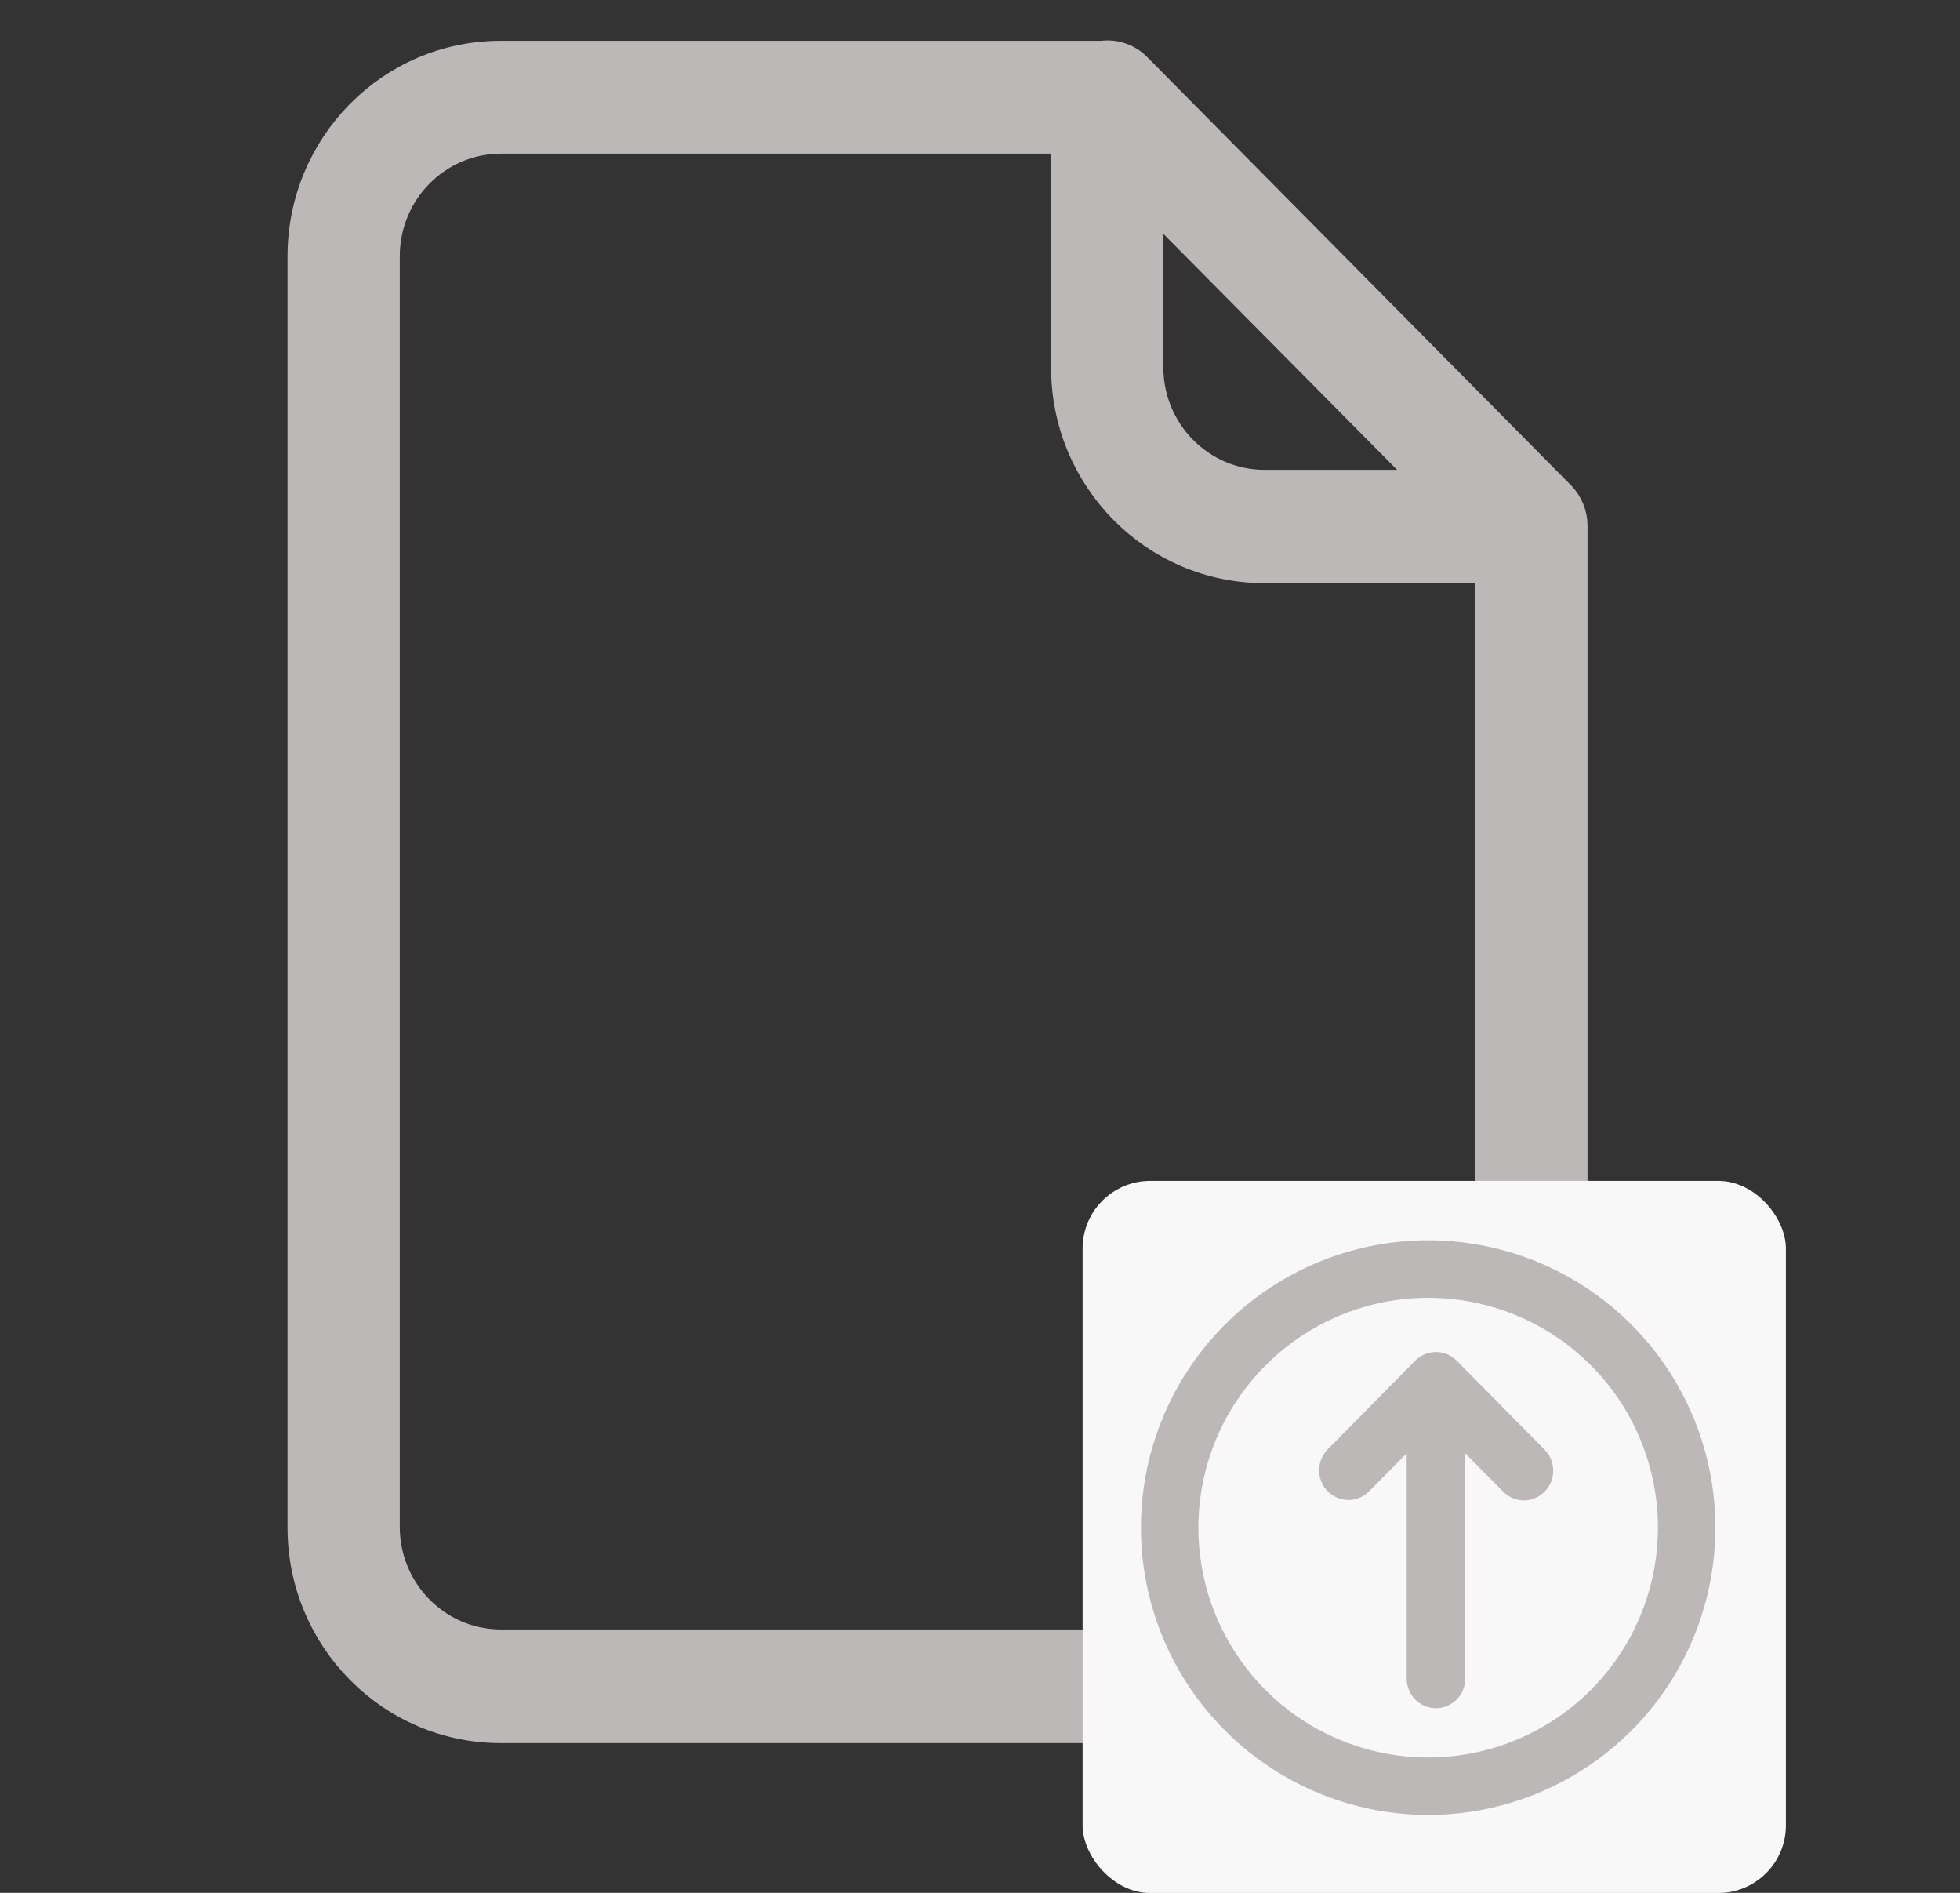<svg width="29" height="28" viewBox="0 0 29 28" fill="none" xmlns="http://www.w3.org/2000/svg">
<rect x="0" y="0" width="29" height="28" fill="#333333" stroke="none"/>
<path d="M16.806 1.03L16.8 1.024C16.691 0.91 16.54 0.846 16.382 0.848C16.363 0.847 16.343 0.849 16.324 0.854H7.407C5.804 0.854 4.505 2.169 4.504 3.792V22.597C4.505 24.219 5.804 25.534 7.407 25.535H20.336C21.939 25.534 23.238 24.219 23.239 22.597V7.776C23.238 7.62 23.178 7.471 23.071 7.359L16.806 1.03ZM16.963 2.852L21.271 7.2H18.705C17.744 7.197 16.966 6.41 16.963 5.438V2.852ZM20.342 24.354H7.407C6.446 24.351 5.668 23.563 5.665 22.591V3.786C5.668 2.814 6.446 2.026 7.407 2.023H15.802V5.438C15.802 7.06 17.102 8.375 18.705 8.376H22.078V22.591C22.08 23.563 21.302 24.352 20.342 24.354Z" fill="#BDB8B8" stroke="#BDB8B8" stroke-width="0.5"/>
<g clip-path="url(#clip0_654_18510)">
<rect x="16.018" y="17.469" width="10.406" height="10.533" rx="1" fill="#F8F8F8"/>
<path d="M20.252 22.066L20.813 21.499V24.83C20.813 24.946 20.858 25.058 20.94 25.14C21.021 25.223 21.131 25.269 21.246 25.269C21.361 25.269 21.471 25.223 21.553 25.14C21.634 25.058 21.68 24.946 21.68 24.83V21.499L22.241 22.066C22.322 22.148 22.432 22.195 22.547 22.195C22.662 22.195 22.773 22.148 22.854 22.066C22.935 21.984 22.981 21.872 22.981 21.756C22.981 21.639 22.935 21.527 22.854 21.445L21.553 20.128C21.472 20.046 21.362 20 21.247 20C21.132 20 21.021 20.046 20.94 20.128L19.639 21.445C19.56 21.528 19.517 21.639 19.518 21.754C19.519 21.869 19.564 21.979 19.645 22.06C19.725 22.142 19.834 22.188 19.947 22.189C20.061 22.19 20.171 22.146 20.252 22.066Z" fill="#BDB8B8"/>
<path d="M21.131 26.848C21.971 26.848 22.793 26.598 23.492 26.131C24.191 25.664 24.736 25.001 25.057 24.224C25.379 23.447 25.463 22.593 25.299 21.768C25.135 20.944 24.73 20.187 24.136 19.592C23.542 18.998 22.784 18.593 21.96 18.429C21.136 18.265 20.281 18.349 19.504 18.671C18.728 18.993 18.064 19.538 17.597 20.236C17.13 20.935 16.881 21.757 16.881 22.598C16.882 23.724 17.33 24.805 18.127 25.601C18.924 26.398 20.004 26.846 21.131 26.848ZM21.131 19.198C21.803 19.198 22.461 19.397 23.02 19.771C23.579 20.144 24.015 20.675 24.272 21.297C24.529 21.918 24.597 22.601 24.465 23.261C24.334 23.921 24.011 24.526 23.535 25.002C23.059 25.477 22.454 25.801 21.794 25.932C21.135 26.064 20.451 25.996 19.83 25.739C19.208 25.482 18.677 25.046 18.304 24.486C17.93 23.927 17.731 23.27 17.731 22.598C17.732 21.696 18.09 20.832 18.728 20.195C19.365 19.557 20.229 19.199 21.131 19.198Z" fill="#BDB8B8"/>
</g>
<defs>
<clipPath id="clip0_654_18510">
<rect x="16.018" y="17.469" width="10.406" height="10.533" rx="1" fill="white"/>
</clipPath>
</defs>
</svg>
